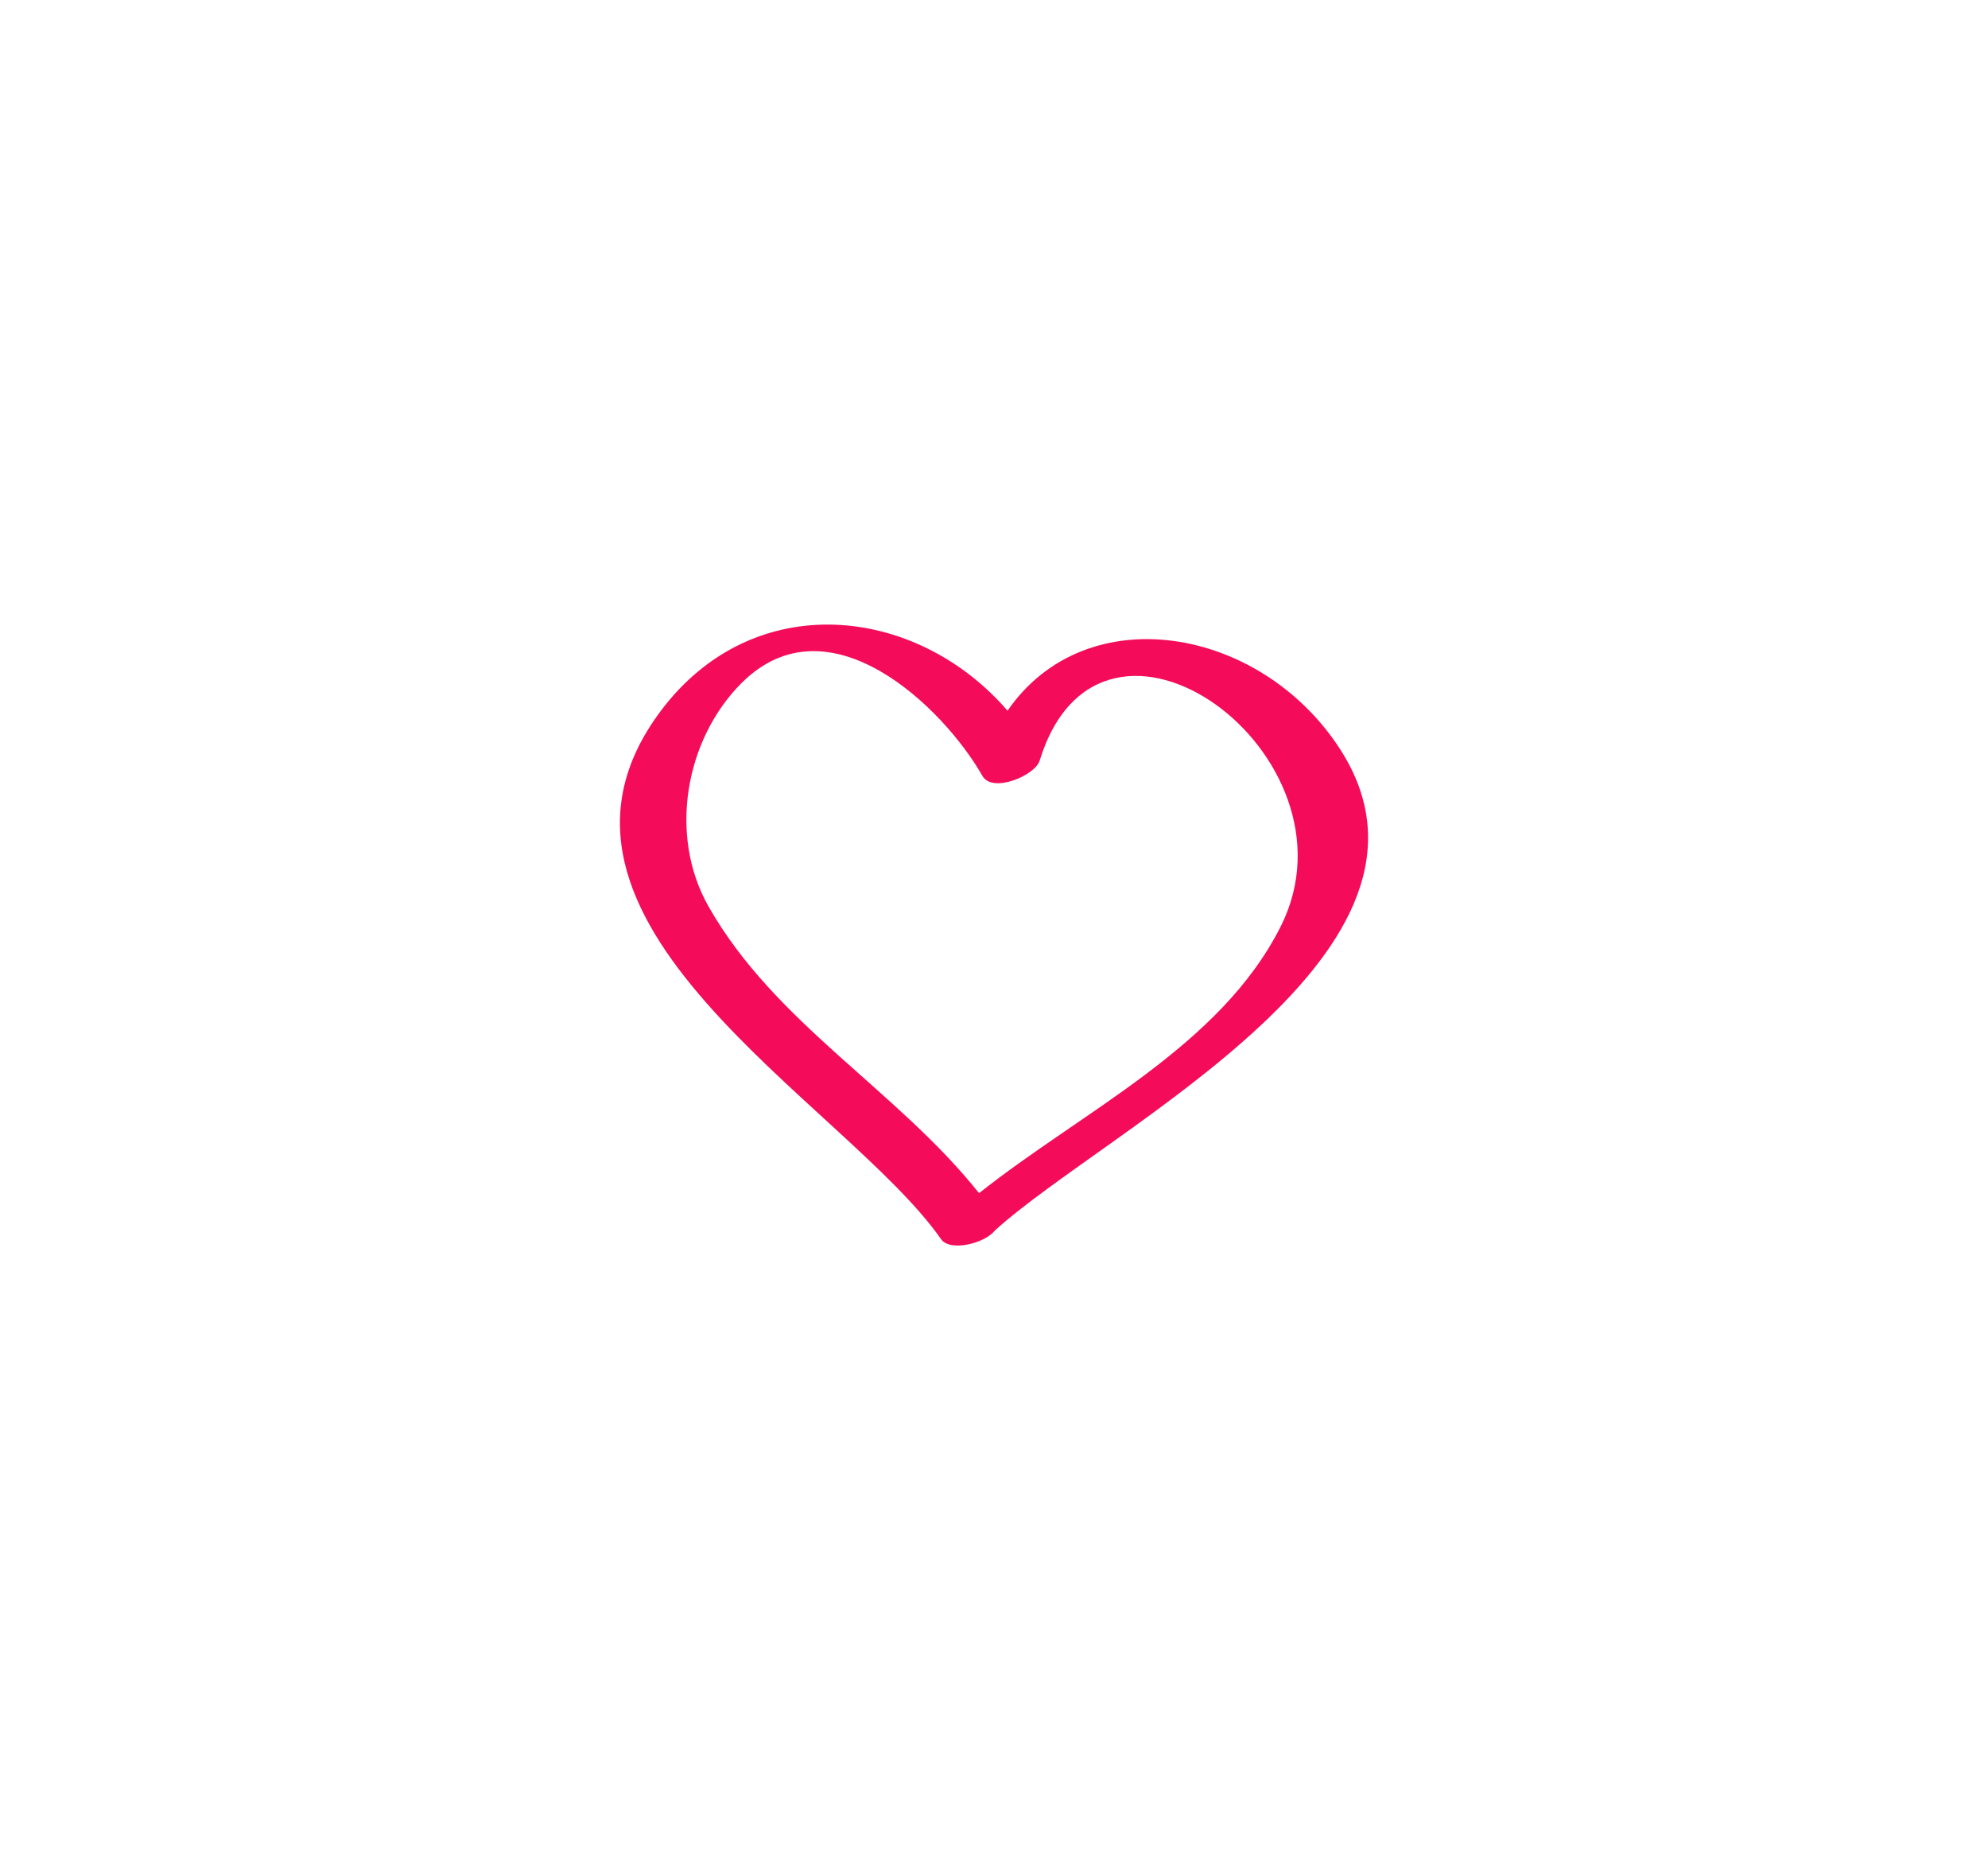 <?xml version="1.0" encoding="utf-8"?>
<!-- Generator: Adobe Illustrator 15.0.0, SVG Export Plug-In . SVG Version: 6.00 Build 0)  -->
<!DOCTYPE svg PUBLIC "-//W3C//DTD SVG 1.1//EN" "http://www.w3.org/Graphics/SVG/1.1/DTD/svg11.dtd">
<svg version="1.1" id="Layer_1" xmlns="http://www.w3.org/2000/svg" xmlns:xlink="http://www.w3.org/1999/xlink" x="0px" y="0px"
	 width="76.557px" height="72px" viewBox="0 0 76.557 72" enable-background="new 0 0 76.557 72" xml:space="preserve">
<path fill="#F40C5A" d="M51.585,28.81c-3.069-4.706-9.756-5.841-12.785-1.448c-3.519-4.076-9.785-4.759-13.359,0.015
	c-6.055,8.085,7.135,15.079,10.8,20.332c0.342,0.49,1.677,0.173,2.083-0.346C42.73,43.384,56.665,36.598,51.585,28.81z
	 M37.703,45.936c-3.163-3.973-7.868-6.543-10.419-11.04c-1.551-2.732-0.9-6.424,1.271-8.597c3.356-3.353,7.771,0.926,9.281,3.578
	c0.383,0.67,2.023-0.017,2.199-0.59c2.375-7.707,12.592-0.2,9.287,6.376C46.993,40.294,41.712,42.755,37.703,45.936z"/>
</svg>
